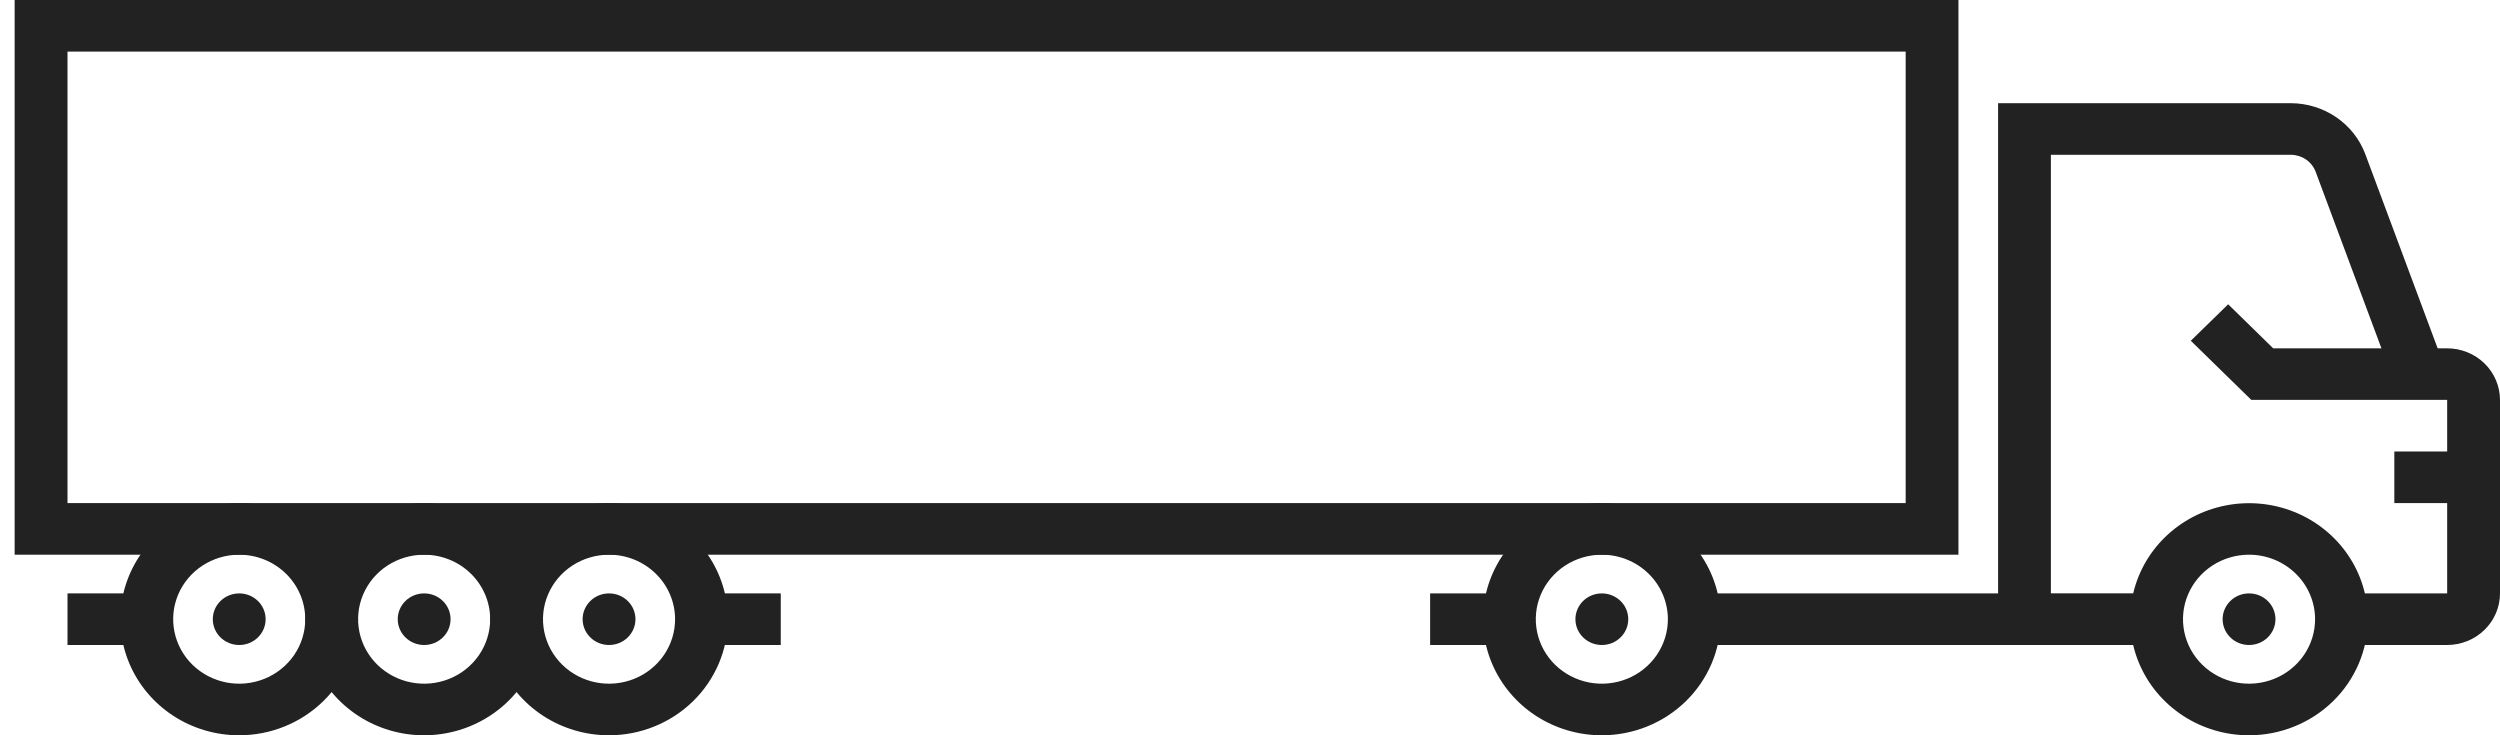 <svg width="119" height="35" viewBox="0 0 119 35" fill="none" xmlns="http://www.w3.org/2000/svg">
<path d="M117.742 21.491H113.97V23.947H117.742V21.491Z" fill="#222222"/>
<path d="M116.485 30.702H111.455V28.246H116.485V19.035H107.162L104.282 16.22L106.061 14.484L108.204 16.58H116.485C117.152 16.581 117.791 16.84 118.263 17.3C118.734 17.761 118.999 18.385 119 19.036V28.247C118.999 28.898 118.734 29.522 118.262 29.982C117.791 30.442 117.152 30.701 116.485 30.702Z" fill="#222222"/>
<path d="M102.653 30.702H95.109V4.912H109.043C109.817 4.914 110.572 5.147 111.206 5.581C111.84 6.014 112.322 6.627 112.588 7.337L116.333 17.387L113.97 18.227L110.225 8.176C110.136 7.94 109.976 7.736 109.764 7.591C109.553 7.447 109.301 7.369 109.043 7.368H97.622V28.244H102.652L102.653 30.702Z" fill="#222222"/>
<path d="M107.054 35C105.936 35 104.842 34.676 103.912 34.069C102.982 33.462 102.257 32.599 101.829 31.59C101.4 30.58 101.288 29.47 101.507 28.398C101.725 27.326 102.264 26.342 103.055 25.57C103.846 24.797 104.854 24.271 105.951 24.058C107.048 23.845 108.185 23.954 109.219 24.372C110.252 24.79 111.136 25.498 111.757 26.407C112.379 27.315 112.71 28.383 112.71 29.476C112.708 30.94 112.111 32.344 111.051 33.38C109.991 34.415 108.554 34.998 107.054 35V35ZM107.054 26.404C106.432 26.404 105.825 26.584 105.308 26.921C104.791 27.258 104.388 27.738 104.15 28.299C103.912 28.86 103.85 29.477 103.971 30.073C104.092 30.668 104.392 31.215 104.831 31.645C105.271 32.074 105.831 32.366 106.441 32.485C107.051 32.603 107.683 32.542 108.257 32.31C108.832 32.078 109.323 31.684 109.668 31.179C110.013 30.674 110.198 30.081 110.198 29.474C110.197 28.66 109.865 27.879 109.276 27.304C108.687 26.728 107.888 26.404 107.054 26.404V26.404Z" fill="#222222"/>
<path d="M71.847 28.246H68.074V30.702H71.847V28.246Z" fill="#222222"/>
<path d="M96.366 28.246H80.648V30.702H96.366V28.246Z" fill="#222222"/>
<path d="M76.248 35C75.129 35 74.035 34.676 73.105 34.069C72.175 33.462 71.45 32.599 71.022 31.59C70.594 30.58 70.482 29.47 70.7 28.398C70.918 27.326 71.457 26.342 72.248 25.57C73.039 24.797 74.047 24.271 75.144 24.058C76.241 23.845 77.379 23.954 78.412 24.372C79.446 24.79 80.329 25.498 80.951 26.407C81.572 27.315 81.904 28.383 81.904 29.476C81.901 30.94 81.305 32.344 80.245 33.38C79.184 34.415 77.747 34.998 76.248 35V35ZM76.248 26.404C75.626 26.404 75.018 26.584 74.501 26.921C73.984 27.258 73.581 27.738 73.343 28.299C73.105 28.86 73.043 29.477 73.164 30.073C73.286 30.668 73.585 31.215 74.025 31.645C74.464 32.074 75.025 32.366 75.634 32.485C76.244 32.603 76.876 32.542 77.451 32.31C78.025 32.078 78.516 31.684 78.861 31.179C79.207 30.674 79.391 30.081 79.391 29.474C79.39 28.66 79.059 27.879 78.469 27.304C77.88 26.728 77.081 26.404 76.248 26.404V26.404Z" fill="#222222"/>
<path d="M11.387 35C10.268 35 9.174 34.676 8.244 34.069C7.314 33.462 6.589 32.599 6.161 31.59C5.733 30.58 5.621 29.47 5.839 28.398C6.057 27.326 6.596 26.342 7.387 25.57C8.178 24.797 9.186 24.271 10.283 24.058C11.38 23.845 12.518 23.954 13.551 24.372C14.585 24.79 15.468 25.498 16.09 26.407C16.711 27.315 17.043 28.383 17.043 29.476C17.041 30.94 16.444 32.344 15.384 33.38C14.323 34.415 12.886 34.998 11.387 35V35ZM11.387 26.404C10.765 26.404 10.157 26.584 9.64 26.921C9.123 27.258 8.72 27.738 8.482 28.299C8.245 28.86 8.182 29.477 8.304 30.073C8.425 30.668 8.724 31.215 9.164 31.645C9.604 32.074 10.164 32.366 10.773 32.485C11.383 32.603 12.015 32.542 12.59 32.31C13.164 32.078 13.655 31.684 14.001 31.179C14.346 30.674 14.53 30.081 14.53 29.474C14.529 28.66 14.198 27.879 13.609 27.304C13.019 26.728 12.22 26.404 11.387 26.404V26.404Z" fill="#222222"/>
<path d="M20.189 35C19.07 35 17.977 34.676 17.047 34.069C16.116 33.462 15.391 32.599 14.963 31.59C14.535 30.58 14.423 29.47 14.641 28.398C14.86 27.326 15.398 26.342 16.189 25.57C16.98 24.797 17.988 24.271 19.085 24.058C20.183 23.845 21.32 23.954 22.354 24.372C23.387 24.79 24.27 25.498 24.892 26.407C25.514 27.315 25.845 28.383 25.845 29.476C25.843 30.94 25.246 32.344 24.186 33.38C23.126 34.415 21.688 34.998 20.189 35V35ZM20.189 26.404C19.567 26.404 18.959 26.584 18.442 26.921C17.925 27.258 17.523 27.738 17.285 28.299C17.047 28.86 16.985 29.477 17.106 30.073C17.227 30.668 17.526 31.215 17.966 31.645C18.406 32.074 18.966 32.366 19.576 32.485C20.186 32.603 20.817 32.542 21.392 32.31C21.966 32.078 22.457 31.684 22.803 31.179C23.148 30.674 23.332 30.081 23.332 29.474C23.332 28.66 23 27.879 22.411 27.304C21.822 26.728 21.022 26.404 20.189 26.404V26.404Z" fill="#222222"/>
<path d="M28.99 35C27.872 35 26.778 34.676 25.848 34.069C24.918 33.462 24.193 32.599 23.765 31.59C23.336 30.58 23.224 29.47 23.443 28.398C23.661 27.326 24.2 26.342 24.991 25.57C25.782 24.797 26.79 24.271 27.887 24.058C28.984 23.845 30.121 23.954 31.155 24.372C32.188 24.79 33.072 25.498 33.693 26.407C34.315 27.315 34.647 28.383 34.647 29.476C34.644 30.94 34.047 32.344 32.987 33.38C31.927 34.415 30.49 34.998 28.99 35V35ZM28.99 26.404C28.369 26.404 27.761 26.584 27.244 26.921C26.727 27.258 26.324 27.738 26.086 28.299C25.848 28.86 25.786 29.477 25.907 30.073C26.028 30.668 26.328 31.215 26.767 31.645C27.207 32.074 27.767 32.366 28.377 32.485C28.987 32.603 29.619 32.542 30.193 32.31C30.768 32.078 31.259 31.684 31.604 31.179C31.949 30.674 32.134 30.081 32.134 29.474C32.133 28.66 31.801 27.879 31.212 27.304C30.623 26.728 29.824 26.404 28.99 26.404Z" fill="#222222"/>
<path d="M93.222 26.404H0.697V0H93.222V26.404ZM3.213 23.947H90.71V2.456H3.213V23.947Z" fill="#222222"/>
<path d="M6.986 28.245H3.213V30.702H6.986V28.245Z" fill="#222222"/>
<path d="M37.164 28.245H33.392V30.702H37.164V28.245Z" fill="#222222"/>
<path d="M107.054 30.702C107.749 30.702 108.312 30.152 108.312 29.474C108.312 28.795 107.749 28.246 107.054 28.246C106.36 28.246 105.797 28.795 105.797 29.474C105.797 30.152 106.36 30.702 107.054 30.702Z" fill="#222222"/>
<path d="M76.248 30.702C76.942 30.702 77.505 30.152 77.505 29.474C77.505 28.795 76.942 28.246 76.248 28.246C75.553 28.246 74.99 28.795 74.99 29.474C74.99 30.152 75.553 30.702 76.248 30.702Z" fill="#222222"/>
<path d="M11.387 30.702C12.081 30.702 12.644 30.152 12.644 29.474C12.644 28.795 12.081 28.246 11.387 28.246C10.692 28.246 10.129 28.795 10.129 29.474C10.129 30.152 10.692 30.702 11.387 30.702Z" fill="#222222"/>
<path d="M20.189 30.702C20.884 30.702 21.447 30.152 21.447 29.474C21.447 28.795 20.884 28.246 20.189 28.246C19.495 28.246 18.932 28.795 18.932 29.474C18.932 30.152 19.495 30.702 20.189 30.702Z" fill="#222222"/>
<path d="M28.99 30.702C29.685 30.702 30.248 30.152 30.248 29.474C30.248 28.795 29.685 28.246 28.99 28.246C28.296 28.246 27.733 28.795 27.733 29.474C27.733 30.152 28.296 30.702 28.99 30.702Z" fill="#222222"/>
</svg>
